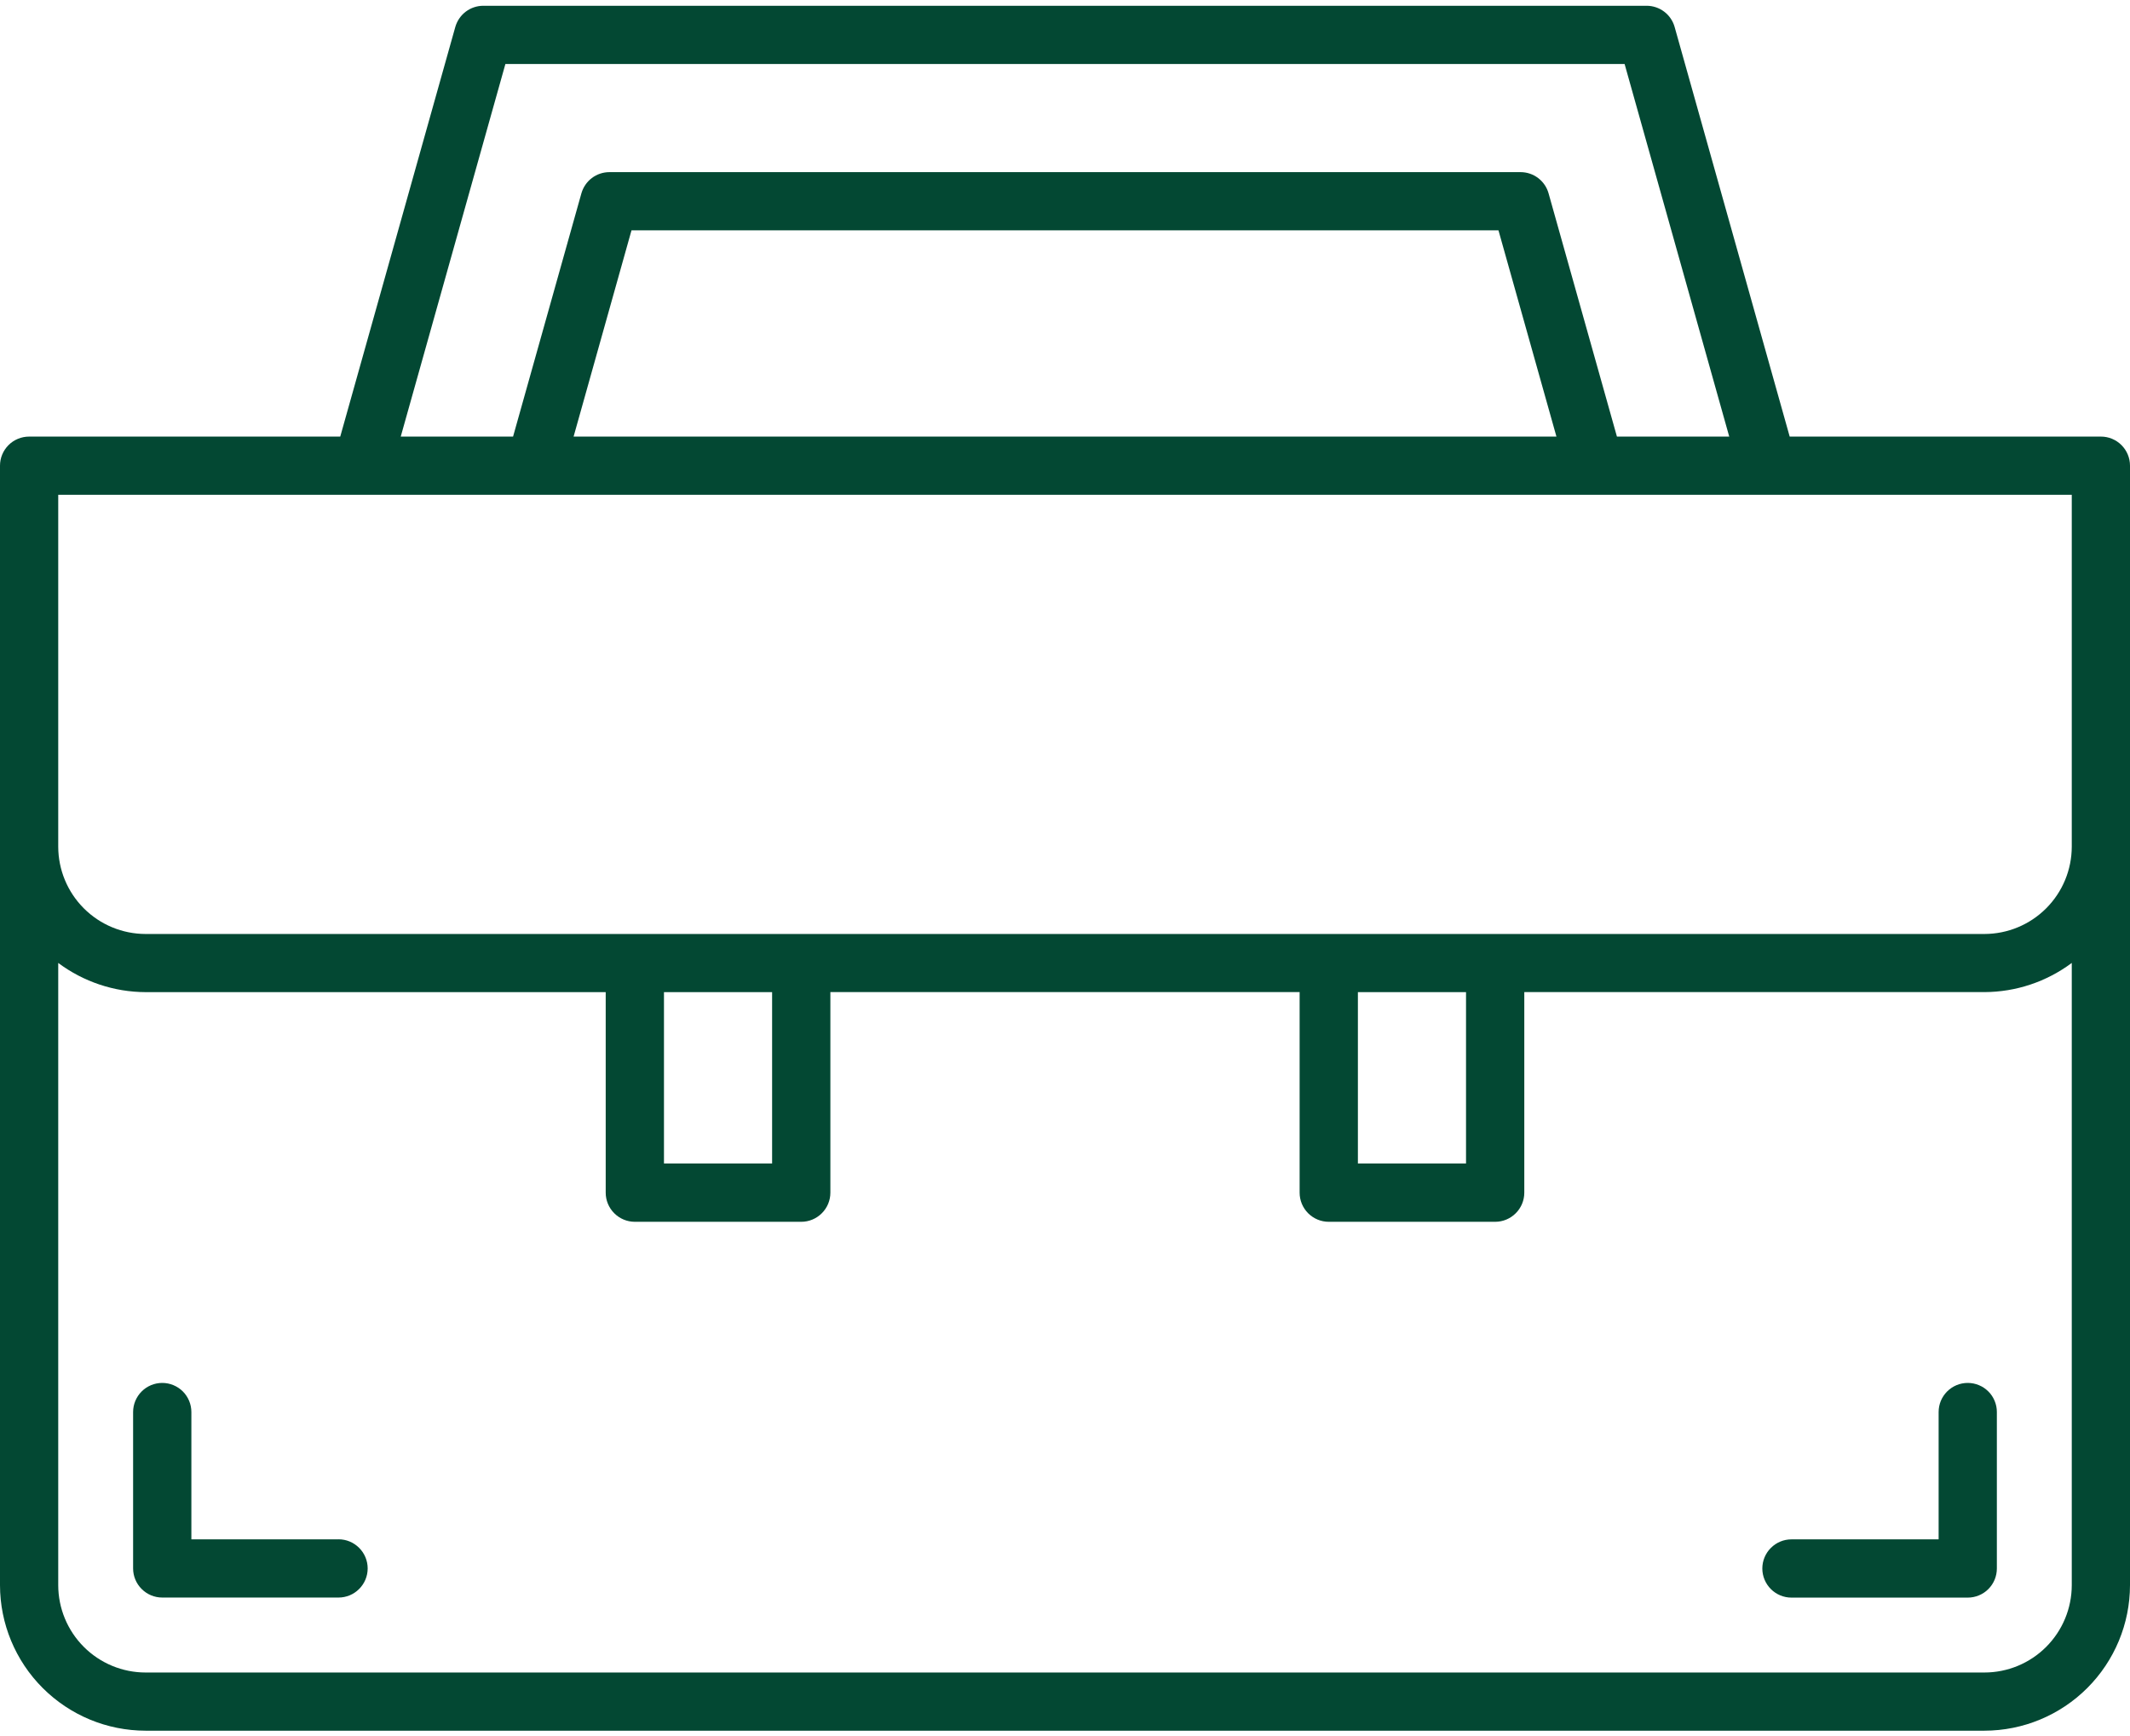 <svg width="65" height="53" viewBox="0 0 65 53" fill="none" xmlns="http://www.w3.org/2000/svg">
<path d="M10.331 46.986H5.84V43.1C5.84 42.864 5.746 42.638 5.58 42.471C5.413 42.305 5.187 42.211 4.951 42.211C4.715 42.211 4.489 42.305 4.323 42.471C4.156 42.638 4.062 42.864 4.062 43.1V47.873C4.062 48.109 4.156 48.335 4.323 48.501C4.489 48.668 4.715 48.762 4.951 48.762H10.331C10.567 48.762 10.793 48.668 10.959 48.501C11.126 48.335 11.22 48.109 11.22 47.873C11.22 47.637 11.126 47.411 10.959 47.245C10.793 47.078 10.567 46.984 10.331 46.984V46.986Z" fill="#034833"/>
<path d="M60.049 42.211C59.932 42.211 59.816 42.234 59.709 42.278C59.601 42.323 59.503 42.389 59.42 42.471C59.338 42.554 59.272 42.652 59.227 42.759C59.183 42.867 59.16 42.983 59.16 43.1V46.986H54.669C54.433 46.986 54.207 47.08 54.041 47.247C53.874 47.413 53.78 47.639 53.78 47.875C53.78 48.111 53.874 48.337 54.041 48.504C54.207 48.67 54.433 48.764 54.669 48.764H60.049C60.165 48.764 60.281 48.741 60.389 48.696C60.497 48.652 60.595 48.586 60.677 48.504C60.76 48.421 60.825 48.323 60.87 48.215C60.914 48.107 60.937 47.992 60.937 47.875V43.102C60.938 42.985 60.915 42.869 60.87 42.761C60.826 42.653 60.761 42.554 60.678 42.472C60.595 42.389 60.497 42.323 60.389 42.279C60.281 42.234 60.166 42.211 60.049 42.211Z" fill="#034833"/>
<path d="M64.111 13.326H54.615L51.104 0.824C51.052 0.638 50.94 0.473 50.785 0.356C50.631 0.239 50.442 0.176 50.249 0.176H14.75C14.556 0.176 14.368 0.239 14.213 0.356C14.059 0.473 13.947 0.638 13.894 0.824L10.383 13.326H0.889C0.653 13.326 0.427 13.419 0.261 13.585C0.094 13.752 0 13.977 0 14.213L0 48.383C0.001 49.561 0.47 50.69 1.303 51.523C2.136 52.356 3.265 52.825 4.443 52.826H60.557C61.735 52.825 62.864 52.356 63.697 51.523C64.53 50.69 64.999 49.561 65 48.383V14.213C65 13.977 64.906 13.752 64.739 13.585C64.573 13.419 64.347 13.325 64.111 13.326ZM15.423 1.953H49.577L52.77 13.326H49.343L47.257 5.902C47.205 5.716 47.093 5.551 46.938 5.434C46.784 5.317 46.596 5.254 46.402 5.254H18.598C18.404 5.254 18.216 5.317 18.061 5.434C17.907 5.551 17.795 5.716 17.742 5.902L15.657 13.326H12.229L15.423 1.953ZM47.497 13.326H17.504L19.271 7.031H45.728L47.497 13.326ZM1.777 15.103H63.223V25.842C63.222 26.549 62.941 27.226 62.441 27.726C61.941 28.226 61.264 28.507 60.557 28.508H4.443C3.737 28.507 3.059 28.226 2.559 27.726C2.059 27.226 1.778 26.549 1.777 25.842V15.103ZM44.738 30.283V35.513H41.438V30.283H44.738ZM23.562 30.283V35.513H20.262V30.283H23.562ZM63.223 48.385C63.222 49.091 62.941 49.769 62.441 50.269C61.941 50.769 61.264 51.05 60.557 51.05H4.443C3.737 51.05 3.059 50.769 2.559 50.269C2.059 49.769 1.778 49.091 1.777 48.385V29.392C2.548 29.967 3.482 30.28 4.443 30.283H18.484V36.404C18.484 36.64 18.578 36.866 18.745 37.032C18.911 37.199 19.137 37.293 19.373 37.293H24.451C24.687 37.293 24.913 37.199 25.079 37.032C25.246 36.866 25.34 36.64 25.34 36.404V30.282H39.66V36.404C39.66 36.64 39.754 36.866 39.92 37.032C40.087 37.199 40.313 37.293 40.549 37.293H45.627C45.863 37.293 46.089 37.199 46.255 37.032C46.422 36.866 46.516 36.64 46.516 36.404V30.282H60.557C61.518 30.279 62.452 29.967 63.223 29.392V48.385Z" fill="#034833"/>
</svg>
